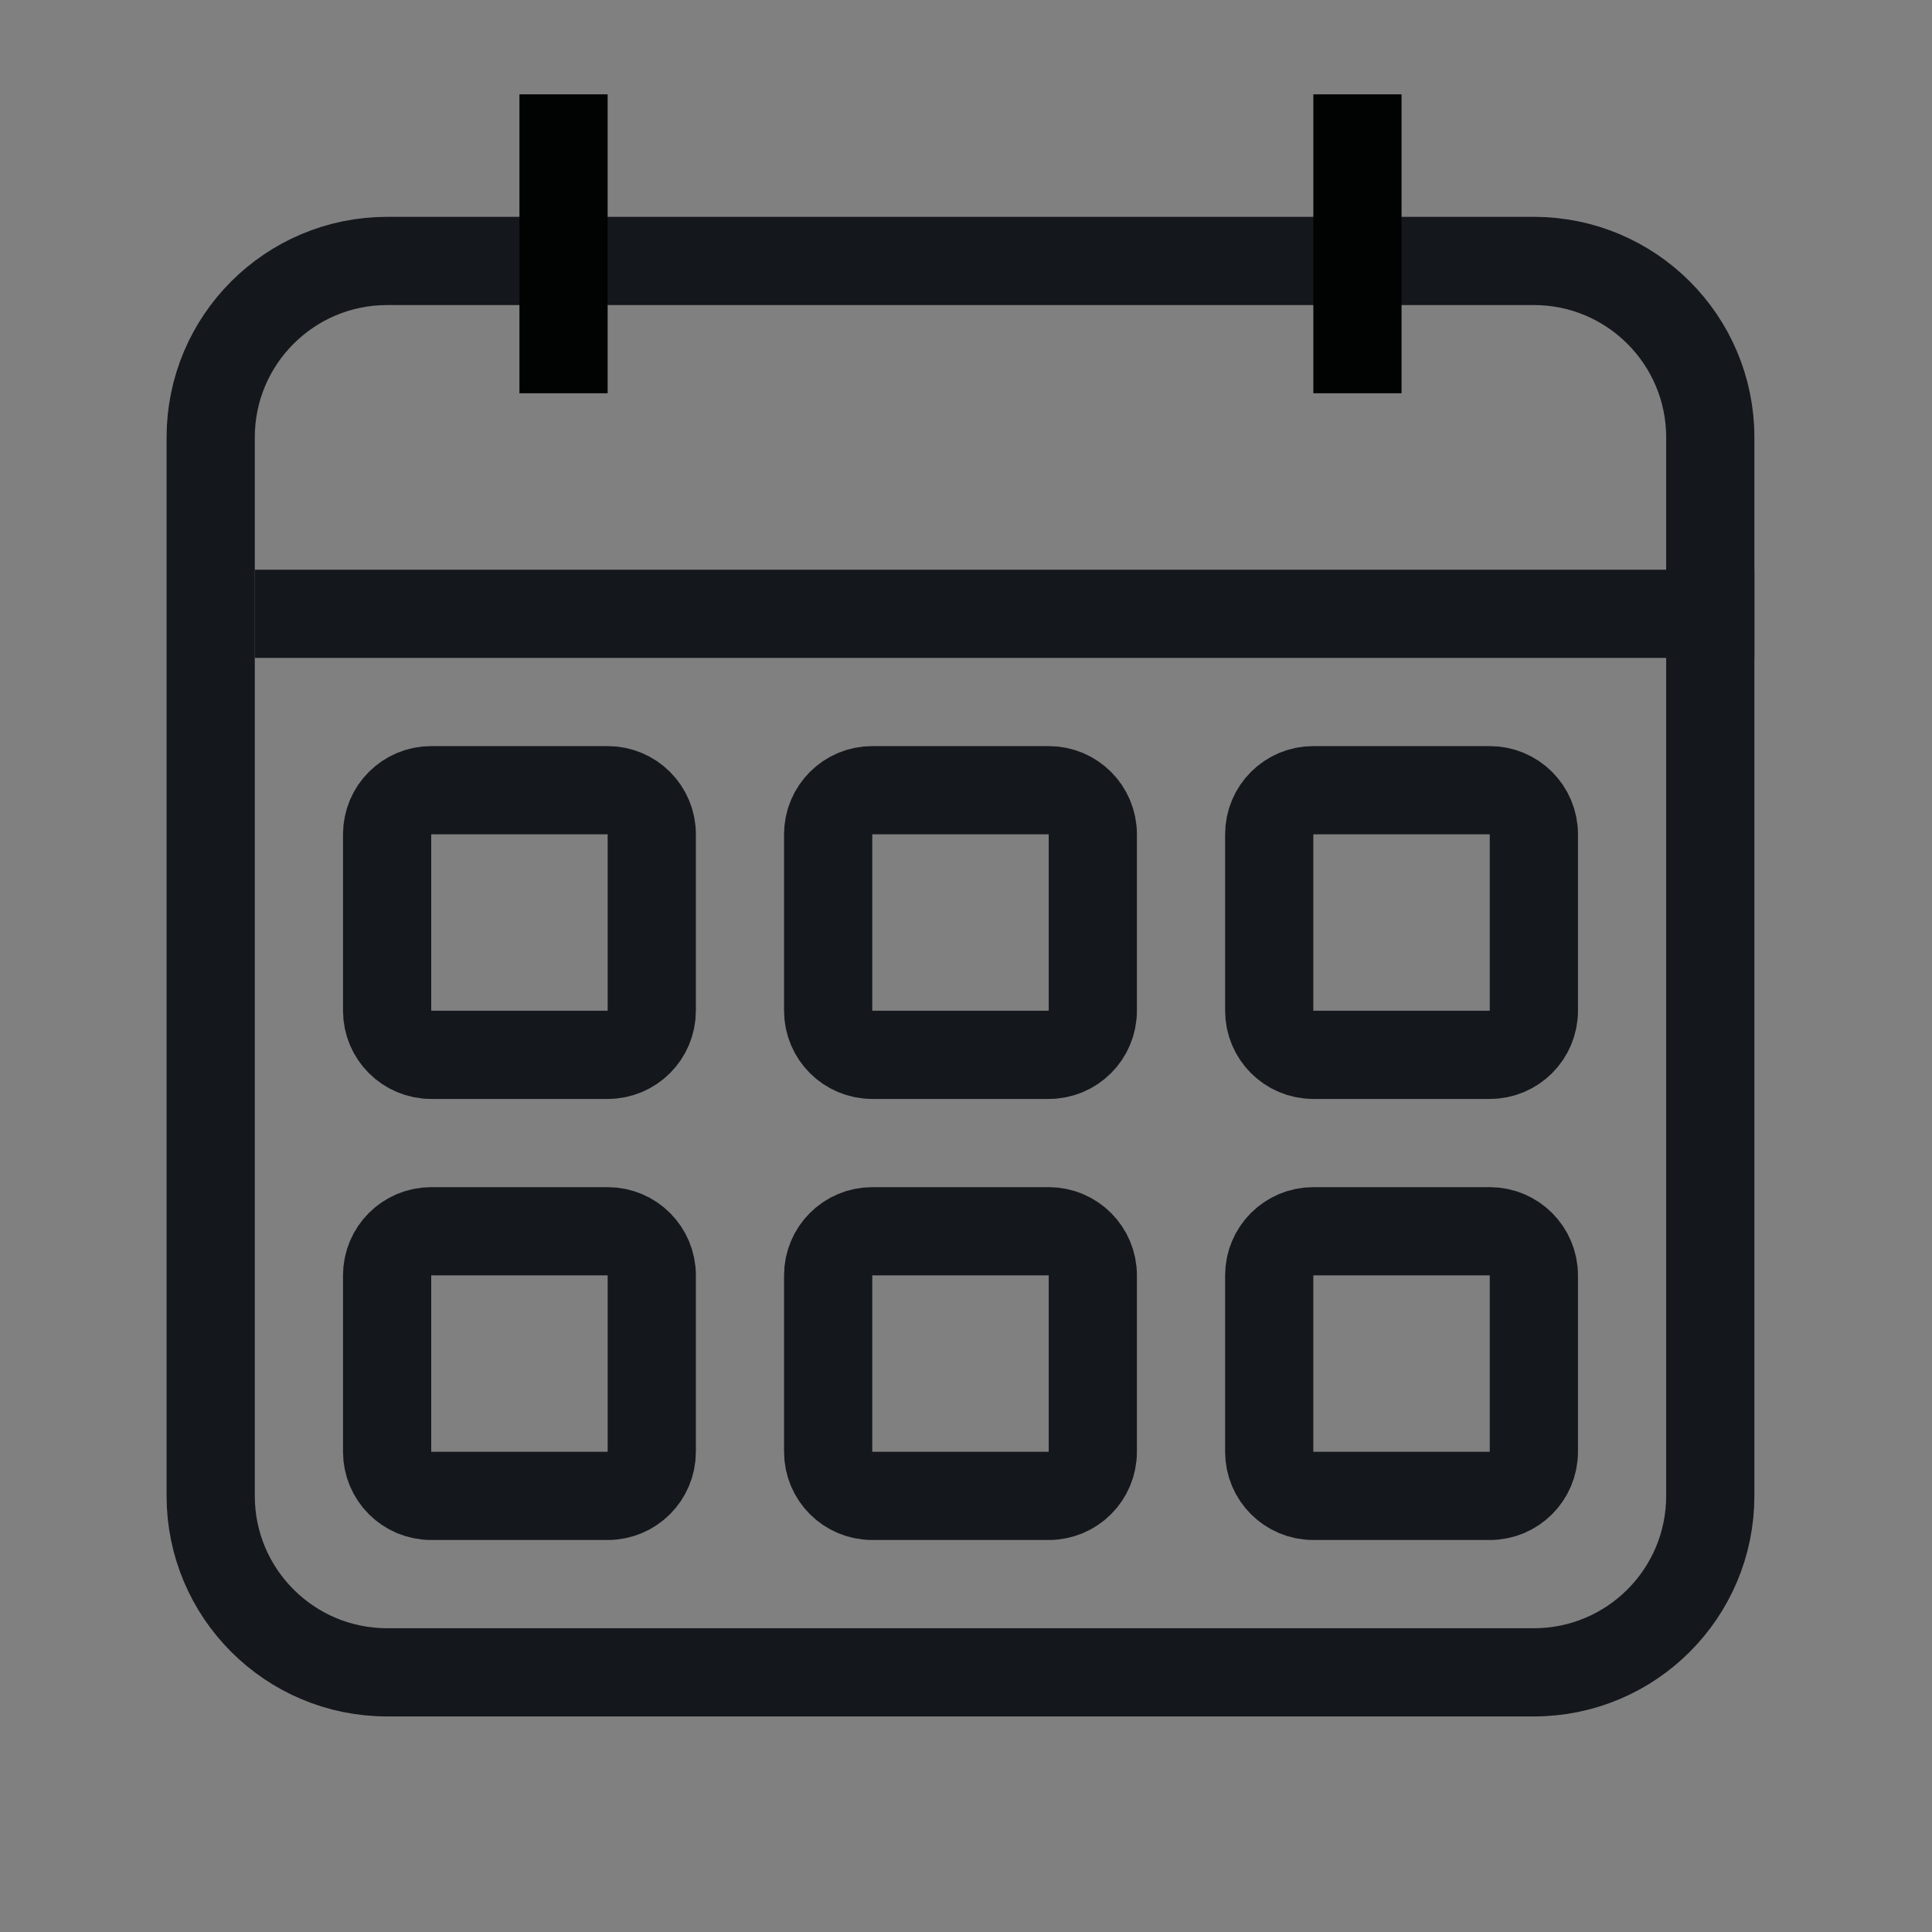 <svg xmlns="http://www.w3.org/2000/svg" xmlns:xlink="http://www.w3.org/1999/xlink" id="Laag_1" x="0" y="0" version="1.1" viewBox="0 0 1024 1024" xml:space="preserve" style="enable-background:new 0 0 1024 1024"><rect x="0" y="0" width="1024" height="1024" fill="#808080" stroke="none"/><style type="text/css">.st0{clip-path:url(#SVGID_2_);stroke-linejoin:round}.st0,.st1,.st2{fill:none;stroke:#14171c;stroke-width:46.753;stroke-miterlimit:10}.st1{clip-path:url(#SVGID_2_)}.st2{stroke-linejoin:round}.st3{fill:#fff}.st4{clip-path:url(#SVGID_4_);stroke:#010202}.st4,.st5,.st6{fill:none;stroke-width:46.753;stroke-linejoin:round;stroke-miterlimit:10}.st5{clip-path:url(#SVGID_6_);stroke:#010202}.st6{stroke:#14171c}.st6,.st7,.st8{clip-path:url(#SVGID_6_)}.st7{fill:none;stroke:#14171c;stroke-width:46.753;stroke-miterlimit:10}.st8{fill:#14171c}</style><g><defs><rect id="SVGID_1_" width="1024" height="924" y="50"/></defs><clipPath id="SVGID_2_"><use xlink:href="#SVGID_1_" style="overflow:visible"/></clipPath><path d="M-11389.65,138.31c51.64,0,93.51,41.87,93.51,93.51v561.04c0,51.64-41.87,93.51-93.51,93.51h-561.04 c-51.64,0-93.51-41.87-93.51-93.51V231.82c0-51.64,41.87-93.51,93.51-93.51H-11389.65z" class="st0"/><ellipse cx="-11506.54" cy="348.7" class="st1" rx="93.51" ry="93.51" transform="matrix(0.045 -0.999 0.999 0.045 -11333.473 -11161.815)"/><ellipse cx="-870.15" cy="444.78" class="st0" rx="116.88" ry="116.88" transform="matrix(0.918 -0.397 0.397 0.918 -248.142 -308.94)"/><path d="M-870.15,117.51c180.7,0,327.27,146.57,327.27,327.27c0,47.46-10.05,92.34-28.29,133.01 c-14.96,33.66-35.53,64.29-60.31,90.7l-238.67,238.68l-238.68-238.68c-24.78-26.42-45.35-57.04-60.31-90.7 c-18.23-40.67-28.29-85.56-28.29-133.01C-1197.42,264.08-1050.85,117.51-870.15,117.51z" class="st0"/><path d="M-13505.28,429.03c6.43-22.32,15.19-43.97,26.79-64.45l-54.98-67.44c-15.15-18.58-13.79-45.65,3.18-62.6 l39.44-39.46c16.97-16.95,44.02-18.33,62.6-3.18l67.44,54.98l0.05-0.09c20.31-11.22,41.84-20.34,64.5-26.65l8.81-86.56 c2.43-23.87,22.54-42.01,46.52-42.01h55.8c23.98,0,44.09,18.14,46.52,42.01l8.81,86.56l0.07-0.05 c22.32,6.45,43.97,15.22,64.47,26.79l67.44-54.98c18.58-15.15,45.63-13.77,62.6,3.18l39.44,39.46 c16.97,16.95,18.33,44.02,3.18,62.6l-54.98,67.44l0.09,0.02c11.22,20.34,20.34,41.84,26.65,64.52l86.56,8.81 c23.87,2.43,42.01,22.53,42.01,46.52v55.78c0,23.98-18.14,44.09-42.01,46.52l-86.56,8.81l0.05,0.1 c-6.43,22.32-15.19,43.97-26.79,64.45l54.98,67.44c15.15,18.58,13.79,45.65-3.18,62.6l-39.44,39.46 c-16.97,16.95-44.02,18.33-62.6,3.15l-67.44-54.96l-0.05,0.09c-20.32,11.22-41.84,20.34-64.5,26.65l-8.81,86.56 c-2.43,23.87-22.53,42.01-46.52,42.01h-55.8c-23.99,0-44.09-18.14-46.52-42.01l-8.81-86.56l-0.07,0.02 c-22.32-6.43-43.97-15.19-64.47-26.77l-67.44,54.96c-18.58,15.17-45.63,13.79-62.6-3.15l-39.44-39.46 c-16.97-16.95-18.33-44.02-3.18-62.6l54.98-67.44l-0.09-0.02c-11.22-20.34-20.36-41.84-26.67-64.52l-86.54-8.81 c-23.87-2.43-42.03-22.54-42.03-46.52v-55.78c0-23.98,18.16-44.09,42.03-46.52l86.54-8.81L-13505.28,429.03z" class="st0"/><ellipse cx="-13213.04" cy="512.34" class="st0" rx="140.26" ry="140.26" transform="matrix(0.972 -0.236 0.236 0.972 -492.696 -3098.719)"/><path d="M-5550.32,133.26l-313.81,254.97c-5.45,4.42-8.63,11.08-8.63,18.14v479.78c0,12.9,10.45,23.38,23.38,23.38 h210.39c12.93,0,23.38-10.47,23.38-23.38v-303.9c0-12.93,10.45-23.38,23.38-23.38h187.01c12.93,0,23.38,10.45,23.38,23.38v303.9 c0,12.9,10.45,23.38,23.38,23.38h210.39c12.93,0,23.38-10.47,23.38-23.38V406.37c0-7.06-3.18-13.72-8.63-18.14l-313.81-254.97 C-5477.2,108.83-5520.26,108.83-5550.32,133.26z" class="st0"/><ellipse cx="-10384.46" cy="512.34" class="st1" rx="140.26" ry="140.26" transform="matrix(0.236 -0.972 0.972 0.236 -8435.693 -9700.482)"/><ellipse cx="-9870.17" cy="255.2" class="st1" rx="140.26" ry="140.26" transform="matrix(0.241 -0.971 0.971 0.241 -7738.633 -9385.442)"/><ellipse cx="-9870.17" cy="769.48" class="st1" rx="140.26" ry="140.26" transform="matrix(0.237 -0.972 0.972 0.237 -8276.183 -9001.471)"/><path d="M-566.25,1798.06v584.42c0,51.64-41.87,93.51-93.51,93.51h-420.78c-51.64,0-93.51-41.87-93.51-93.51v-584.42" class="st0"/><path d="M-729.89,1798.06h-280.52v-70.13c0-25.81,20.95-46.75,46.75-46.75h187.01c25.81,0,46.75,20.95,46.75,46.75 V1798.06z" class="st0"/><path d="M-8724.71,161.69h-327.27c-51.64,0-93.51,41.87-93.51,93.51v561.04c0,51.64,41.87,93.51,93.51,93.51h561.04 c51.64,0,93.51-41.87,93.51-93.51V488.96" class="st0"/><path d="M-8350.69,395.46V138.31c0-12.9-10.47-23.38-23.38-23.38h-257.14" class="st0"/><path d="M-7181.85,161.69h-327.27c-51.64,0-93.51,41.87-93.51,93.51v561.04c0,51.64,41.87,93.51,93.51,93.51h561.04 c51.64,0,93.51-41.87,93.51-93.51V488.96" class="st0"/><path d="M-7298.73,325.33v257.14c0,12.9,10.47,23.38,23.38,23.38h257.14" class="st0"/><circle cx="-3955.87" cy="465.59" r="327.27" class="st0"/><circle cx="-2436.38" cy="512.34" r="350.65" class="st0"/><path d="M-2238.02,148.69l21.36-14.26c45.26-30.16,105.5-24.19,143.93,14.26c38.45,38.46,44.42,98.67,14.26,143.91 l-14.26,21.39" class="st0"/><path d="M-2634.74,148.69l-21.37-14.26c-45.26-30.16-105.5-24.19-143.93,14.26c-38.45,38.46-44.42,98.67-14.26,143.91 l14.26,21.39" class="st0"/><path d="M812.98,886.37H205.18c-51.64,0-93.51-41.87-93.51-93.51V231.82c0-51.64,41.87-93.51,93.51-93.51h607.79 c51.64,0,93.51,41.87,93.51,93.51v561.04C906.48,844.5,864.62,886.37,812.98,886.37z" class="st0"/></g><line x1="135.05" x2="929.86" y1="325.33" y2="325.33" class="st2"/><path d="M298.69,50v158.44V50z" class="st3"/><g><defs><rect id="SVGID_3_" width="1024" height="924" y="50"/></defs><clipPath id="SVGID_4_"><use xlink:href="#SVGID_3_" style="overflow:visible"/></clipPath><line x1="298.69" x2="298.69" y1="44.81" y2="208.44" class="st4"/></g><path d="M719.47,50v158.44V50z" class="st3"/><g><defs><rect id="SVGID_5_" width="1024" height="924" y="50"/></defs><clipPath id="SVGID_6_"><use xlink:href="#SVGID_5_" style="overflow:visible"/></clipPath><line x1="719.47" x2="719.47" y1="44.81" y2="208.44" class="st5"/><path d="M322.07,559.09h-93.51c-12.93,0-23.38-10.47-23.38-23.38v-93.51c0-12.9,10.45-23.38,23.38-23.38h93.51 c12.93,0,23.38,10.47,23.38,23.38v93.51C345.44,548.62,334.99,559.09,322.07,559.09z" class="st6"/><path d="M555.83,559.09h-93.51c-12.93,0-23.38-10.47-23.38-23.38v-93.51c0-12.9,10.45-23.38,23.38-23.38h93.51 c12.93,0,23.38,10.47,23.38,23.38v93.51C579.21,548.62,568.76,559.09,555.83,559.09z" class="st6"/><path d="M789.6,559.09h-93.51c-12.93,0-23.38-10.47-23.38-23.38v-93.51c0-12.9,10.45-23.38,23.38-23.38h93.51 c12.93,0,23.38,10.47,23.38,23.38v93.51C812.98,548.62,802.53,559.09,789.6,559.09z" class="st6"/><path d="M322.07,792.86h-93.51c-12.93,0-23.38-10.47-23.38-23.38v-93.51c0-12.9,10.45-23.38,23.38-23.38h93.51 c12.93,0,23.38,10.47,23.38,23.38v93.51C345.44,782.39,334.99,792.86,322.07,792.86z" class="st6"/><path d="M555.83,792.86h-93.51c-12.93,0-23.38-10.47-23.38-23.38v-93.51c0-12.9,10.45-23.38,23.38-23.38h93.51 c12.93,0,23.38,10.47,23.38,23.38v93.51C579.21,782.39,568.76,792.86,555.83,792.86z" class="st6"/><path d="M789.6,792.86h-93.51c-12.93,0-23.38-10.47-23.38-23.38v-93.51c0-12.9,10.45-23.38,23.38-23.38h93.51 c12.93,0,23.38,10.47,23.38,23.38v93.51C812.98,782.39,802.53,792.86,789.6,792.86z" class="st6"/><ellipse cx="-11670.17" cy="1938.32" class="st7" rx="397.4" ry="397.4" transform="matrix(0.707 -0.707 0.707 0.707 -4788.713 -7684.339)"/><ellipse cx="-13213.04" cy="1938.32" class="st7" rx="397.4" ry="397.4" transform="matrix(0.707 -0.707 0.707 0.707 -5240.607 -8775.307)"/><path d="M-8976.18,2218.84l350.91-607.79c18-31.16,63-31.16,80.98,0l350.91,607.79c18,31.16-4.49,70.13-40.49,70.13 h-701.82C-8971.69,2288.97-8994.18,2250-8976.18,2218.84z" class="st6"/><path d="M-8549.72,2172.09c0,19.38-15.69,35.06-35.06,35.06c-19.36,0-35.07-15.68-35.07-35.06 c0-19.38,15.71-35.06,35.07-35.06C-8565.41,2137.02-8549.72,2152.71-8549.72,2172.09" class="st8"/><path d="M-6807.82,2359.1h-467.53c-51.64,0-93.51-41.87-93.51-93.51v-303.9c0-51.64,41.87-93.51,93.51-93.51h467.53 c51.64,0,93.51,41.87,93.51,93.51v303.9C-6714.32,2317.23-6756.19,2359.1-6807.82,2359.1z" class="st7"/><path d="M-6831.2,1868.19h-420.78v-163.64c0-116.2,94.18-210.39,210.39-210.39c116.2,0,210.39,94.18,210.39,210.39 V1868.19z" class="st7"/><path d="M-5264.96,2359.1h-467.53c-51.64,0-93.51-41.87-93.51-93.51v-303.9c0-51.64,41.87-93.51,93.51-93.51h467.53 c51.64,0,93.51,41.87,93.51,93.51v303.9C-5171.46,2317.23-5213.32,2359.1-5264.96,2359.1z" class="st7"/><path d="M-5709.12,1868.19v-163.64c0-116.2,94.18-210.39,210.39-210.39s210.39,94.18,210.39,210.39v23.38" class="st7"/><line x1="-10033.81" x2="-10033.81" y1="1564.29" y2="1982.99" class="st7"/><path d="M-9833.94,1699.22c91.17,63.12,150.78,168.5,150.78,287.93c0,193.7-156.97,350.65-350.65,350.65 c-193.68,0-350.65-156.95-350.65-350.65c0-119.43,59.61-224.81,150.78-287.93" class="st7"/></g></svg>